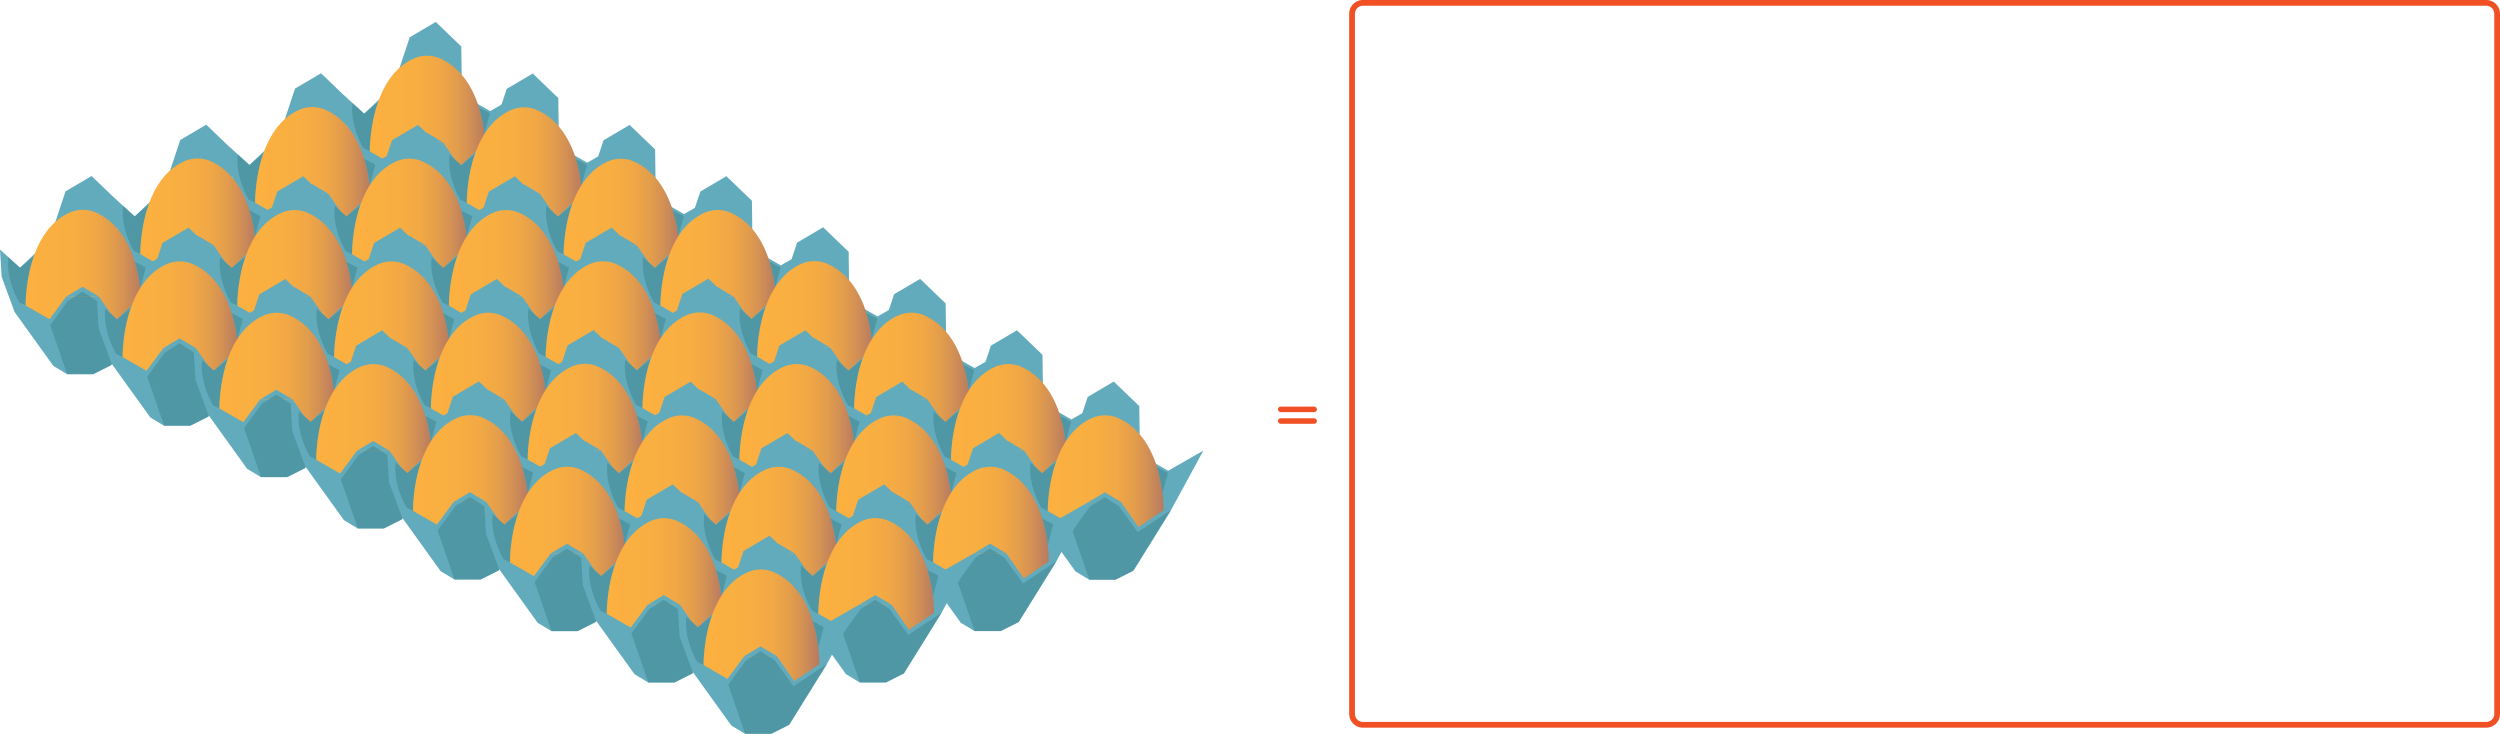 <svg xmlns="http://www.w3.org/2000/svg" xmlns:xlink="http://www.w3.org/1999/xlink" viewBox="0 0 2178.15 639.34"><defs><style>.cls-1{fill:#62abbc;}.cls-2{fill:#3d838e;opacity:0.51;}.cls-3{fill:url(#linear-gradient);}.cls-4{fill:url(#linear-gradient-2);}.cls-5{fill:url(#linear-gradient-3);}.cls-6{fill:url(#linear-gradient-4);}.cls-7{fill:url(#linear-gradient-5);}.cls-8{fill:url(#linear-gradient-6);}.cls-9{fill:url(#linear-gradient-7);}.cls-10{fill:url(#linear-gradient-8);}.cls-11{fill:url(#linear-gradient-9);}.cls-12{fill:url(#linear-gradient-10);}.cls-13{fill:url(#linear-gradient-11);}.cls-14{fill:url(#linear-gradient-12);}.cls-15{fill:url(#linear-gradient-13);}.cls-16{fill:url(#linear-gradient-14);}.cls-17{fill:url(#linear-gradient-15);}.cls-18{fill:url(#linear-gradient-16);}.cls-19{fill:url(#linear-gradient-17);}.cls-20{fill:url(#linear-gradient-18);}.cls-21{fill:url(#linear-gradient-19);}.cls-22{fill:url(#linear-gradient-20);}.cls-23{fill:url(#linear-gradient-21);}.cls-24{fill:url(#linear-gradient-22);}.cls-25{fill:url(#linear-gradient-23);}.cls-26{fill:url(#linear-gradient-24);}.cls-27{fill:url(#linear-gradient-25);}.cls-28{fill:url(#linear-gradient-26);}.cls-29{fill:url(#linear-gradient-27);}.cls-30{fill:url(#linear-gradient-28);}.cls-31{fill:url(#linear-gradient-29);}.cls-32{fill:url(#linear-gradient-30);}.cls-33{fill:url(#linear-gradient-31);}.cls-34{fill:url(#linear-gradient-32);}.cls-35{fill:#f05023;}</style><linearGradient id="linear-gradient" x1="322.19" y1="97.23" x2="423.03" y2="97.23" gradientUnits="userSpaceOnUse"><stop offset="0" stop-color="#fbb040"/><stop offset="0.39" stop-color="#f9ae41"/><stop offset="0.59" stop-color="#f1a845"/><stop offset="0.74" stop-color="#e49e4b"/><stop offset="0.87" stop-color="#d18f55"/><stop offset="0.99" stop-color="#b97c60"/><stop offset="1" stop-color="#b67a62"/></linearGradient><linearGradient id="linear-gradient-2" x1="406.7" y1="142.18" x2="507.54" y2="142.18" xlink:href="#linear-gradient"/><linearGradient id="linear-gradient-3" x1="222.25" y1="141.96" x2="323.09" y2="141.96" xlink:href="#linear-gradient"/><linearGradient id="linear-gradient-4" x1="306.76" y1="186.91" x2="407.6" y2="186.91" xlink:href="#linear-gradient"/><linearGradient id="linear-gradient-5" x1="491.07" y1="186.95" x2="591.91" y2="186.95" xlink:href="#linear-gradient"/><linearGradient id="linear-gradient-6" x1="391.13" y1="231.69" x2="491.97" y2="231.69" xlink:href="#linear-gradient"/><linearGradient id="linear-gradient-7" x1="575.4" y1="231.65" x2="676.23" y2="231.65" xlink:href="#linear-gradient"/><linearGradient id="linear-gradient-8" x1="475.46" y1="276.38" x2="576.3" y2="276.38" xlink:href="#linear-gradient"/><linearGradient id="linear-gradient-9" x1="122.24" y1="186.74" x2="223.08" y2="186.74" xlink:href="#linear-gradient"/><linearGradient id="linear-gradient-10" x1="206.75" y1="231.69" x2="307.59" y2="231.69" xlink:href="#linear-gradient"/><linearGradient id="linear-gradient-11" x1="22.3" y1="231.47" x2="123.14" y2="231.47" xlink:href="#linear-gradient"/><linearGradient id="linear-gradient-12" x1="106.81" y1="276.42" x2="207.65" y2="276.42" xlink:href="#linear-gradient"/><linearGradient id="linear-gradient-13" x1="291.12" y1="276.47" x2="391.96" y2="276.47" xlink:href="#linear-gradient"/><linearGradient id="linear-gradient-14" x1="191.18" y1="321.2" x2="292.02" y2="321.2" xlink:href="#linear-gradient"/><linearGradient id="linear-gradient-15" x1="375.45" y1="321.16" x2="476.29" y2="321.16" xlink:href="#linear-gradient"/><linearGradient id="linear-gradient-16" x1="275.51" y1="365.89" x2="376.35" y2="365.89" xlink:href="#linear-gradient"/><linearGradient id="linear-gradient-17" x1="659.69" y1="276.15" x2="760.53" y2="276.15" xlink:href="#linear-gradient"/><linearGradient id="linear-gradient-18" x1="744.2" y1="321.11" x2="845.04" y2="321.11" xlink:href="#linear-gradient"/><linearGradient id="linear-gradient-19" x1="559.75" y1="320.89" x2="660.59" y2="320.89" xlink:href="#linear-gradient"/><linearGradient id="linear-gradient-20" x1="644.26" y1="365.84" x2="745.1" y2="365.84" xlink:href="#linear-gradient"/><linearGradient id="linear-gradient-21" x1="828.57" y1="365.88" x2="929.41" y2="365.88" xlink:href="#linear-gradient"/><linearGradient id="linear-gradient-22" x1="728.63" y1="410.61" x2="829.47" y2="410.61" xlink:href="#linear-gradient"/><linearGradient id="linear-gradient-23" x1="912.9" y1="410.57" x2="1013.74" y2="410.57" xlink:href="#linear-gradient"/><linearGradient id="linear-gradient-24" x1="812.96" y1="455.31" x2="913.8" y2="455.31" xlink:href="#linear-gradient"/><linearGradient id="linear-gradient-25" x1="459.74" y1="365.67" x2="560.58" y2="365.67" xlink:href="#linear-gradient"/><linearGradient id="linear-gradient-26" x1="544.25" y1="410.62" x2="645.09" y2="410.62" xlink:href="#linear-gradient"/><linearGradient id="linear-gradient-27" x1="359.8" y1="410.4" x2="460.64" y2="410.4" xlink:href="#linear-gradient"/><linearGradient id="linear-gradient-28" x1="444.31" y1="455.35" x2="545.15" y2="455.35" xlink:href="#linear-gradient"/><linearGradient id="linear-gradient-29" x1="628.62" y1="455.4" x2="729.46" y2="455.4" xlink:href="#linear-gradient"/><linearGradient id="linear-gradient-30" x1="528.68" y1="500.13" x2="629.52" y2="500.13" xlink:href="#linear-gradient"/><linearGradient id="linear-gradient-31" x1="712.95" y1="500.09" x2="813.79" y2="500.09" xlink:href="#linear-gradient"/><linearGradient id="linear-gradient-32" x1="613.01" y1="544.82" x2="713.85" y2="544.82" xlink:href="#linear-gradient"/></defs><title>V1_E1</title><g id="Layer_2" data-name="Layer 2"><polygon class="cls-1" points="301.32 106.94 312.61 137.58 346.33 184.5 358.33 191.75 381.08 191.75 396.73 183.9 429.68 130.85 457.74 79.24 427.08 96.78 402.47 82.84 401.9 40.48 379.65 19.1 356.97 32.47 343.01 74.56 317.3 99.01 299.89 83.22 301.32 106.94"/><path class="cls-2" d="M316.6,129.08l5.59,2.81s.23-24.79,7.4-43.12L317.3,99l-10.15-9.27C304.59,109.43,316.6,129.08,316.6,129.08Z"/><path class="cls-3" d="M322.19,131.89l20.84,12,14.66-19.83H386l15.16,21.83,18.07-12.2,3.77-2.46S424.29,70,384.21,51.28a28.5,28.5,0,0,0-23.5-.36C321.36,68.29,322.19,131.89,322.19,131.89Z"/><polygon class="cls-1" points="357.69 124.06 371.81 115.59 386.03 124.06 357.69 124.06"/><polygon class="cls-2" points="358.41 191.75 343.66 149 359.18 127.73 371.81 119.83 384.18 127.73 400.51 150.31 429.76 130.85 396.81 183.9 381.16 191.75 358.41 191.75"/><path class="cls-2" d="M417.34,93.72a116.82,116.82,0,0,1,4.77,22.85l4.77-17.87Z"/><polygon class="cls-1" points="385.82 151.89 397.11 182.54 430.84 229.45 442.84 236.7 465.59 236.7 481.24 228.85 514.19 175.81 542.25 124.19 511.59 141.74 486.98 127.79 486.41 85.44 464.16 64.05 441.48 77.42 427.52 119.51 401.81 143.96 384.4 128.17 385.82 151.89"/><path class="cls-2" d="M401.11,174l5.59,2.81s.23-24.8,7.39-43.13L401.81,144l-10.15-9.27C389.1,154.39,401.11,174,401.11,174Z"/><path class="cls-4" d="M406.7,176.85l20.84,12L442.2,169h28.34l15.16,21.84,18.07-12.21,3.77-2.46S508.8,115,468.72,96.24a28.43,28.43,0,0,0-23.5-.36C405.86,113.24,406.7,176.85,406.7,176.85Z"/><polygon class="cls-1" points="442.2 169.01 456.31 160.55 470.54 169.01 442.2 169.01"/><polygon class="cls-2" points="442.92 236.7 428.17 193.95 443.69 172.69 456.31 164.78 468.69 172.69 485.02 195.26 514.27 175.81 481.32 228.85 465.67 236.7 442.92 236.7"/><path class="cls-2" d="M501.85,138.67a116.82,116.82,0,0,1,4.77,22.85l4.77-17.86Z"/><polygon class="cls-1" points="201.38 151.67 212.67 182.31 246.39 229.23 258.39 236.48 281.14 236.48 296.79 228.63 329.74 175.58 357.8 123.97 327.14 141.52 302.53 127.57 301.96 85.22 279.71 63.83 257.03 77.2 243.07 119.29 217.36 143.74 199.95 127.95 201.38 151.67"/><path class="cls-2" d="M216.66,173.82l5.59,2.8s.23-24.79,7.4-43.12l-12.29,10.24-10.15-9.27C204.65,154.17,216.66,173.82,216.66,173.82Z"/><path class="cls-5" d="M222.25,176.62l20.84,12,14.66-19.83h28.34l15.16,21.83,18.07-12.2,3.77-2.46s1.26-61.23-38.82-79.95a28.47,28.47,0,0,0-23.5-.35C221.42,113,222.25,176.62,222.25,176.62Z"/><polygon class="cls-1" points="257.75 168.79 271.87 160.32 286.09 168.79 257.75 168.79"/><polygon class="cls-2" points="258.47 236.48 243.72 193.73 259.24 172.46 271.87 164.56 284.24 172.46 300.57 195.04 329.82 175.58 296.87 228.63 281.22 236.48 258.47 236.48"/><path class="cls-2" d="M317.4,138.45a116.82,116.82,0,0,1,4.77,22.85l4.77-17.86Z"/><polygon class="cls-1" points="285.88 196.62 297.17 227.27 330.9 274.19 342.9 281.44 365.65 281.44 381.3 273.58 414.25 220.54 442.31 168.92 411.65 186.47 387.04 172.52 386.47 130.17 364.22 108.78 341.54 122.16 327.58 164.24 301.87 188.69 284.46 172.9 285.88 196.62"/><path class="cls-2" d="M301.17,218.77l5.59,2.81s.23-24.79,7.4-43.13l-12.29,10.24-10.15-9.26C289.16,199.12,301.17,218.77,301.17,218.77Z"/><path class="cls-6" d="M306.76,221.58l20.84,12,14.66-19.84H370.6l15.16,21.84,18.07-12.21,3.77-2.46s1.26-61.22-38.82-79.94a28.43,28.43,0,0,0-23.5-.36C305.92,158,306.76,221.58,306.76,221.58Z"/><polygon class="cls-1" points="342.26 213.74 356.38 205.28 370.6 213.74 342.26 213.74"/><polygon class="cls-2" points="342.98 281.44 328.23 238.69 343.75 217.42 356.38 209.51 368.75 217.42 385.08 240 414.33 220.54 381.38 273.58 365.73 281.44 342.98 281.44"/><path class="cls-2" d="M401.91,183.4a116.82,116.82,0,0,1,4.77,22.85l4.77-17.86Z"/><polygon class="cls-1" points="470.19 196.67 481.48 227.31 515.21 274.23 527.21 281.48 549.95 281.48 565.6 273.63 598.55 220.58 626.61 168.97 595.96 186.51 571.35 172.57 570.78 130.21 548.53 108.83 525.85 122.2 511.89 164.29 486.17 188.74 468.76 172.95 470.19 196.67"/><path class="cls-2" d="M485.48,218.81l5.59,2.81s.22-24.79,7.39-43.12l-12.29,10.24L476,179.47C473.47,199.16,485.48,218.81,485.48,218.81Z"/><path class="cls-7" d="M491.07,221.62l20.83,12,14.67-19.83H554.9l15.17,21.83,18.07-12.2L591.9,221s1.27-61.22-38.81-79.94a28.53,28.53,0,0,0-23.51-.36C490.23,158,491.07,221.62,491.07,221.62Z"/><polygon class="cls-1" points="526.57 213.79 540.68 205.32 554.9 213.79 526.57 213.79"/><polygon class="cls-2" points="527.29 281.48 512.54 238.73 528.06 217.46 540.68 209.56 553.06 217.46 569.39 240.04 598.64 220.58 565.69 273.63 550.04 281.48 527.29 281.48"/><path class="cls-2" d="M586.21,183.45A116.31,116.31,0,0,1,591,206.3l4.76-17.87Z"/><polygon class="cls-1" points="370.25 241.4 381.54 272.04 415.26 318.96 427.26 326.21 450.01 326.21 465.66 318.36 498.61 265.31 526.67 213.7 496.01 231.25 471.41 217.3 470.84 174.94 448.59 153.56 425.91 166.93 411.95 209.02 386.23 233.47 368.82 217.68 370.25 241.4"/><path class="cls-2" d="M385.54,263.54l5.59,2.81s.22-24.79,7.39-43.12l-12.29,10.24-10.14-9.27C373.53,243.89,385.54,263.54,385.54,263.54Z"/><path class="cls-8" d="M391.13,266.35l20.83,12,14.67-19.83H455l15.17,21.83,18.07-12.2,3.76-2.46s1.27-61.23-38.81-79.95a28.53,28.53,0,0,0-23.51-.36C390.29,202.75,391.13,266.35,391.13,266.35Z"/><polygon class="cls-1" points="426.63 258.52 440.74 250.06 454.96 258.52 426.63 258.52"/><polygon class="cls-2" points="427.35 326.21 412.6 283.46 428.12 262.19 440.74 254.29 453.12 262.19 469.45 284.77 498.7 265.31 465.75 318.36 450.1 326.21 427.35 326.21"/><path class="cls-2" d="M486.27,228.18A116.31,116.31,0,0,1,491.05,251l4.76-17.87Z"/><polygon class="cls-1" points="554.52 241.36 565.81 272 599.53 318.92 611.53 326.17 634.28 326.17 649.93 318.32 682.88 265.27 710.94 213.66 680.28 231.21 655.67 217.26 655.11 174.9 632.86 153.52 610.17 166.89 596.21 208.98 570.5 233.43 553.09 217.64 554.52 241.36"/><path class="cls-2" d="M569.81,263.5l5.59,2.81s.22-24.79,7.39-43.12L570.5,233.43l-10.15-9.27C557.8,243.85,569.81,263.5,569.81,263.5Z"/><path class="cls-9" d="M575.4,266.31l20.83,12,14.67-19.83h28.33l15.17,21.83,18.06-12.2,3.77-2.46s1.27-61.23-38.82-79.95a28.5,28.5,0,0,0-23.5-.36C574.56,202.71,575.4,266.31,575.4,266.31Z"/><polygon class="cls-1" points="610.9 258.48 625.01 250.01 639.23 258.48 610.9 258.48"/><polygon class="cls-2" points="611.62 326.17 596.87 283.42 612.38 262.15 625.01 254.25 637.38 262.15 653.71 284.73 682.96 265.27 650.01 318.32 634.37 326.17 611.62 326.17"/><path class="cls-2" d="M670.54,228.14A116.82,116.82,0,0,1,675.31,251l4.77-17.87Z"/><polygon class="cls-1" points="454.58 286.09 465.87 316.73 499.59 363.65 511.59 370.9 534.34 370.9 549.99 363.05 582.94 310 611 258.39 580.34 275.94 555.74 261.99 555.17 219.64 532.92 198.25 510.24 211.62 496.27 253.71 470.56 278.16 453.15 262.37 454.58 286.09"/><path class="cls-2" d="M469.87,308.24l5.59,2.8s.22-24.79,7.39-43.12l-12.29,10.24-10.15-9.27C457.86,288.59,469.87,308.24,469.87,308.24Z"/><path class="cls-10" d="M475.46,311l20.83,12L511,303.21h28.33L554.46,325l18.06-12.2,3.77-2.46s1.27-61.23-38.82-79.95a28.46,28.46,0,0,0-23.5-.35C474.62,247.44,475.46,311,475.46,311Z"/><polygon class="cls-1" points="510.96 303.21 525.07 294.75 539.29 303.21 510.96 303.21"/><polygon class="cls-2" points="511.68 370.9 496.93 328.15 512.44 306.88 525.07 298.98 537.44 306.88 553.77 329.46 583.02 310 550.07 363.05 534.43 370.9 511.68 370.9"/><path class="cls-2" d="M570.6,272.87a116.82,116.82,0,0,1,4.77,22.85l4.77-17.86Z"/><polygon class="cls-1" points="101.37 196.45 112.66 227.09 146.38 274.01 158.38 281.26 181.13 281.26 196.78 273.41 229.73 220.37 257.79 168.75 227.13 186.3 202.52 172.35 201.95 130 179.7 108.61 157.02 121.98 143.06 164.07 117.35 188.52 99.94 172.73 101.37 196.45"/><path class="cls-2" d="M116.65,218.6l5.59,2.81s.23-24.8,7.4-43.13l-12.29,10.24-10.15-9.27C104.65,199,116.65,218.6,116.65,218.6Z"/><path class="cls-11" d="M122.24,221.41l20.84,12,14.66-19.84h28.34l15.16,21.84,18.07-12.21,3.77-2.46s1.26-61.22-38.82-79.94a28.43,28.43,0,0,0-23.5-.36C121.41,157.8,122.24,221.41,122.24,221.41Z"/><polygon class="cls-1" points="157.75 213.57 171.86 205.11 186.08 213.57 157.75 213.57"/><polygon class="cls-2" points="158.46 281.26 143.71 238.51 159.23 217.25 171.86 209.34 184.23 217.25 200.56 239.82 229.81 220.37 196.86 273.41 181.21 281.26 158.46 281.26"/><path class="cls-2" d="M217.39,183.23a116.82,116.82,0,0,1,4.77,22.85l4.77-17.86Z"/><polygon class="cls-1" points="185.88 241.4 197.16 272.05 230.89 318.97 242.89 326.22 265.64 326.22 281.29 318.36 314.24 265.32 342.3 213.71 311.64 231.25 287.03 217.3 286.46 174.95 264.21 153.56 241.53 166.94 227.57 209.03 201.86 233.48 184.45 217.68 185.88 241.4"/><path class="cls-2" d="M201.16,263.55l5.59,2.81s.23-24.79,7.4-43.13l-12.29,10.25-10.15-9.27C189.15,243.9,201.16,263.55,201.16,263.55Z"/><path class="cls-12" d="M206.75,266.36l20.84,12,14.66-19.83h28.34l15.16,21.83,18.07-12.21,3.77-2.46s1.26-61.22-38.82-79.94a28.43,28.43,0,0,0-23.5-.36C205.91,202.76,206.75,266.36,206.75,266.36Z"/><polygon class="cls-1" points="242.25 258.52 256.37 250.06 270.59 258.52 242.25 258.52"/><polygon class="cls-2" points="242.97 326.22 228.22 283.47 243.74 262.2 256.37 254.29 268.74 262.2 285.07 284.78 314.32 265.32 281.37 318.36 265.72 326.22 242.97 326.22"/><path class="cls-2" d="M301.9,228.19A116.82,116.82,0,0,1,306.67,251l4.77-17.87Z"/><polygon class="cls-1" points="1.43 241.18 12.72 271.83 46.44 318.75 58.44 326 81.19 326 96.84 318.14 129.79 265.1 157.85 213.48 127.19 231.03 102.58 217.08 102.01 174.73 79.76 153.34 57.08 166.72 43.12 208.8 17.41 233.25 0 217.46 1.43 241.18"/><path class="cls-2" d="M16.71,263.33l5.59,2.81s.23-24.79,7.4-43.13L17.41,233.25,7.26,224C4.71,243.68,16.71,263.33,16.71,263.33Z"/><path class="cls-13" d="M22.3,266.14l20.84,12L57.8,258.3H86.14l15.16,21.84,18.07-12.21,3.77-2.46s1.26-61.22-38.82-79.94a28.43,28.43,0,0,0-23.5-.36C21.47,202.53,22.3,266.14,22.3,266.14Z"/><polygon class="cls-1" points="57.8 258.3 71.92 249.84 86.14 258.3 57.8 258.3"/><polygon class="cls-2" points="58.52 326 43.77 283.25 59.29 261.98 71.92 254.07 84.29 261.98 100.62 284.56 129.87 265.1 96.92 318.14 81.27 326 58.52 326"/><path class="cls-2" d="M117.45,228a116.82,116.82,0,0,1,4.77,22.85L127,233Z"/><polygon class="cls-1" points="85.94 286.14 97.22 316.78 130.95 363.7 142.95 370.95 165.7 370.95 181.35 363.09 214.3 310.05 242.36 258.44 211.7 275.98 187.09 262.03 186.52 219.68 164.27 198.29 141.59 211.67 127.63 253.76 101.92 278.21 84.51 262.42 85.94 286.14"/><path class="cls-2" d="M101.22,308.28l5.59,2.81s.23-24.79,7.4-43.12l-12.29,10.24-10.15-9.27C89.21,288.63,101.22,308.28,101.22,308.28Z"/><path class="cls-14" d="M106.81,311.09l20.84,12,14.66-19.83h28.34l15.16,21.83,18.07-12.21,3.77-2.46s1.26-61.22-38.82-79.94a28.43,28.43,0,0,0-23.5-.36C106,247.49,106.81,311.09,106.81,311.09Z"/><polygon class="cls-1" points="142.31 303.26 156.43 294.79 170.65 303.26 142.31 303.26"/><polygon class="cls-2" points="143.03 370.95 128.28 328.2 143.8 306.93 156.43 299.02 168.8 306.93 185.13 329.51 214.38 310.05 181.43 363.09 165.78 370.95 143.03 370.95"/><path class="cls-2" d="M202,272.92a116.82,116.82,0,0,1,4.77,22.85l4.77-17.87Z"/><polygon class="cls-1" points="270.24 286.18 281.53 316.82 315.25 363.74 327.25 370.99 350 370.99 365.65 363.14 398.6 310.1 426.66 258.48 396 276.03 371.4 262.08 370.83 219.73 348.58 198.34 325.9 211.71 311.94 253.8 286.23 278.25 268.81 262.46 270.24 286.18"/><path class="cls-2" d="M285.53,308.33l5.59,2.8s.23-24.79,7.39-43.12l-12.29,10.24L276.08,269C273.52,288.68,285.53,308.33,285.53,308.33Z"/><path class="cls-15" d="M291.12,311.13l20.83,12,14.67-19.83H355l15.17,21.83,18.07-12.2,3.76-2.46s1.27-61.22-38.81-79.94a28.45,28.45,0,0,0-23.51-.36C290.28,247.53,291.12,311.13,291.12,311.13Z"/><polygon class="cls-1" points="326.62 303.3 340.73 294.84 354.95 303.3 326.62 303.3"/><polygon class="cls-2" points="327.34 370.99 312.59 328.24 328.11 306.98 340.73 299.07 353.11 306.98 369.44 329.55 398.69 310.1 365.74 363.14 350.09 370.99 327.34 370.99"/><path class="cls-2" d="M386.26,273A116.31,116.31,0,0,1,391,295.81L395.8,278Z"/><polygon class="cls-1" points="170.3 330.91 181.59 361.56 215.32 408.48 227.32 415.73 250.06 415.73 265.71 407.87 298.66 354.83 326.73 303.21 296.07 320.76 271.46 306.81 270.89 264.46 248.64 243.07 225.96 256.44 212 298.53 186.28 322.98 168.88 307.19 170.3 330.91"/><path class="cls-2" d="M185.59,353.06l5.59,2.81s.23-24.79,7.39-43.13L186.28,323l-10.14-9.26C173.58,333.41,185.59,353.06,185.59,353.06Z"/><path class="cls-16" d="M191.18,355.87l20.83,12L226.68,348H255l15.17,21.84,18.07-12.21L292,355.2s1.27-61.22-38.81-79.94a28.45,28.45,0,0,0-23.51-.36C190.34,292.26,191.18,355.87,191.18,355.87Z"/><polygon class="cls-1" points="226.68 348.03 240.79 339.57 255.01 348.03 226.68 348.03"/><polygon class="cls-2" points="227.4 415.73 212.65 372.98 228.17 351.71 240.79 343.8 253.17 351.71 269.5 374.29 298.75 354.83 265.8 407.87 250.15 415.73 227.4 415.73"/><path class="cls-2" d="M286.32,317.69a116.31,116.31,0,0,1,4.78,22.85l4.76-17.86Z"/><polygon class="cls-1" points="354.57 330.87 365.86 361.52 399.58 408.44 411.58 415.69 434.33 415.69 449.98 407.83 482.93 354.79 510.99 303.17 480.33 320.72 455.73 306.77 455.16 264.42 432.91 243.03 410.23 256.4 396.26 298.49 370.55 322.94 353.14 307.15 354.57 330.87"/><path class="cls-2" d="M369.86,353l5.59,2.81s.22-24.79,7.39-43.13l-12.29,10.24-10.15-9.27C357.85,333.37,369.86,353,369.86,353Z"/><path class="cls-17" d="M375.45,355.83l20.83,12L411,348h28.33l15.17,21.84,18.06-12.21,3.77-2.46s1.27-61.22-38.81-79.94a28.45,28.45,0,0,0-23.51-.36C374.61,292.22,375.45,355.83,375.45,355.83Z"/><polygon class="cls-1" points="410.95 347.99 425.06 339.53 439.28 347.99 410.95 347.99"/><polygon class="cls-2" points="411.67 415.69 396.92 372.94 412.44 351.67 425.06 343.76 437.44 351.67 453.76 374.25 483.01 354.79 450.06 407.83 434.42 415.69 411.67 415.69"/><path class="cls-2" d="M470.59,317.65a117.21,117.21,0,0,1,4.78,22.85l4.76-17.86Z"/><polygon class="cls-1" points="254.63 375.6 265.92 406.25 299.64 453.17 311.64 460.42 334.39 460.42 350.04 452.56 382.99 399.52 411.05 347.9 380.39 365.45 355.79 351.5 355.22 309.15 332.97 287.76 310.29 301.13 296.32 343.22 270.61 367.68 253.2 351.88 254.63 375.6"/><path class="cls-2" d="M269.92,397.75l5.59,2.81s.22-24.79,7.39-43.13l-12.29,10.24-10.15-9.26C257.91,378.1,269.92,397.75,269.92,397.75Z"/><path class="cls-18" d="M275.51,400.56l20.83,12L311,392.72h28.33l15.17,21.84,18.07-12.21,3.76-2.46s1.27-61.22-38.81-79.94a28.45,28.45,0,0,0-23.51-.36C274.67,337,275.51,400.56,275.51,400.56Z"/><polygon class="cls-1" points="311.01 392.72 325.12 384.26 339.34 392.72 311.01 392.72"/><polygon class="cls-2" points="311.73 460.42 296.98 417.67 312.5 396.4 325.12 388.49 337.5 396.4 353.82 418.98 383.07 399.52 350.13 452.56 334.48 460.42 311.73 460.42"/><path class="cls-2" d="M370.65,362.38a116.54,116.54,0,0,1,4.78,22.85l4.76-17.86Z"/><polygon class="cls-1" points="638.82 285.87 650.11 316.51 683.83 363.43 695.83 370.68 718.58 370.68 734.23 362.82 767.18 309.78 795.24 258.17 764.58 275.71 739.97 261.76 739.4 219.41 717.15 198.03 694.47 211.4 680.51 253.49 654.8 277.94 637.39 262.14 638.82 285.87"/><path class="cls-2" d="M654.1,308l5.59,2.81s.23-24.79,7.4-43.12L654.8,277.94l-10.15-9.27C642.1,288.36,654.1,308,654.1,308Z"/><path class="cls-19" d="M659.69,310.82l20.84,12L695.19,303h28.34l15.16,21.83,18.07-12.21,3.77-2.46s1.26-61.22-38.82-79.94a28.43,28.43,0,0,0-23.5-.36C658.86,247.22,659.69,310.82,659.69,310.82Z"/><polygon class="cls-1" points="695.2 302.99 709.31 294.52 723.53 302.99 695.2 302.99"/><polygon class="cls-2" points="695.91 370.68 681.16 327.93 696.68 306.66 709.31 298.75 721.68 306.66 738.01 329.24 767.26 309.78 734.31 362.82 718.66 370.68 695.91 370.68"/><path class="cls-2" d="M754.84,272.65a116.82,116.82,0,0,1,4.77,22.85l4.77-17.87Z"/><polygon class="cls-1" points="723.33 330.82 734.62 361.46 768.34 408.38 780.34 415.63 803.09 415.63 818.74 407.78 851.69 354.74 879.75 303.12 849.09 320.67 824.48 306.72 823.91 264.37 801.66 242.98 778.98 256.35 765.02 298.44 739.31 322.89 721.9 307.1 723.33 330.82"/><path class="cls-2" d="M738.61,353l5.59,2.8s.23-24.79,7.4-43.12l-12.29,10.24-10.15-9.27C726.6,333.32,738.61,353,738.61,353Z"/><path class="cls-20" d="M744.2,355.77l20.84,12,14.66-19.83H808l15.16,21.83,18.07-12.2,3.77-2.46s1.26-61.23-38.82-79.95a28.47,28.47,0,0,0-23.5-.35C743.36,292.17,744.2,355.77,744.2,355.77Z"/><polygon class="cls-1" points="779.7 347.94 793.82 339.48 808.04 347.94 779.7 347.94"/><polygon class="cls-2" points="780.42 415.63 765.67 372.88 781.19 351.61 793.82 343.71 806.19 351.61 822.52 374.19 851.77 354.74 818.82 407.78 803.17 415.63 780.42 415.63"/><path class="cls-2" d="M839.35,317.6a116.82,116.82,0,0,1,4.77,22.85l4.77-17.86Z"/><polygon class="cls-1" points="538.88 330.6 550.17 361.24 583.89 408.16 595.89 415.41 618.64 415.41 634.29 407.56 667.24 354.51 695.3 302.9 664.64 320.44 640.03 306.5 639.46 264.14 617.21 242.76 594.53 256.13 580.57 298.22 554.86 322.67 537.45 306.88 538.88 330.6"/><path class="cls-2" d="M554.16,352.74l5.59,2.81s.23-24.79,7.4-43.12l-12.29,10.24-10.15-9.27C542.16,333.09,554.16,352.74,554.16,352.74Z"/><path class="cls-21" d="M559.75,355.55l20.84,12,14.66-19.83h28.34l15.16,21.83,18.07-12.2,3.77-2.46s1.27-61.23-38.82-79.95a28.5,28.5,0,0,0-23.5-.36C558.92,292,559.75,355.55,559.75,355.55Z"/><polygon class="cls-1" points="595.25 347.72 609.37 339.25 623.59 347.72 595.25 347.72"/><polygon class="cls-2" points="595.97 415.41 581.22 372.66 596.74 351.39 609.37 343.49 621.74 351.39 638.07 373.97 667.32 354.51 634.37 407.56 618.72 415.41 595.97 415.41"/><path class="cls-2" d="M654.9,317.38a116.82,116.82,0,0,1,4.77,22.85l4.77-17.87Z"/><polygon class="cls-1" points="623.39 375.55 634.67 406.19 668.4 453.11 680.4 460.36 703.15 460.36 718.8 452.51 751.75 399.47 779.81 347.85 749.15 365.4 724.54 351.45 723.97 309.1 701.72 287.71 679.04 301.08 665.08 343.17 639.37 367.62 621.96 351.83 623.39 375.55"/><path class="cls-2" d="M638.67,397.7l5.59,2.81s.23-24.8,7.4-43.13l-12.29,10.24-10.15-9.27C626.66,378.05,638.67,397.7,638.67,397.7Z"/><path class="cls-22" d="M644.26,400.51l20.84,12,14.66-19.84H708.1l15.16,21.84,18.07-12.21,3.77-2.46s1.26-61.22-38.82-79.94a28.43,28.43,0,0,0-23.5-.36C643.43,336.9,644.26,400.51,644.26,400.51Z"/><polygon class="cls-1" points="679.76 392.67 693.88 384.21 708.1 392.67 679.76 392.67"/><polygon class="cls-2" points="680.48 460.36 665.73 417.61 681.25 396.35 693.88 388.44 706.25 396.35 722.58 418.92 751.83 399.47 718.88 452.51 703.23 460.36 680.48 460.36"/><path class="cls-2" d="M739.41,362.33a116.82,116.82,0,0,1,4.77,22.85L749,367.32Z"/><polygon class="cls-1" points="807.69 375.6 818.98 406.24 852.71 453.16 864.71 460.41 887.46 460.41 903.1 452.55 936.05 399.51 964.12 347.9 933.46 365.44 908.85 351.49 908.28 309.14 886.03 287.75 863.35 301.13 849.39 343.22 823.67 367.67 806.26 351.88 807.69 375.6"/><path class="cls-2" d="M823,397.74l5.59,2.81s.23-24.79,7.39-43.12l-12.29,10.24-10.14-9.27C811,378.09,823,397.74,823,397.74Z"/><path class="cls-23" d="M828.57,400.55l20.83,12,14.67-19.83H892.4l15.17,21.83,18.07-12.21,3.76-2.46s1.27-61.22-38.81-79.94a28.45,28.45,0,0,0-23.51-.36C827.73,337,828.57,400.55,828.57,400.55Z"/><polygon class="cls-1" points="864.07 392.72 878.18 384.25 892.4 392.72 864.07 392.72"/><polygon class="cls-2" points="864.79 460.41 850.04 417.66 865.56 396.39 878.18 388.48 890.56 396.39 906.89 418.97 936.14 399.51 903.19 452.55 887.54 460.41 864.79 460.41"/><path class="cls-2" d="M923.71,362.38a116.31,116.31,0,0,1,4.78,22.85l4.76-17.87Z"/><polygon class="cls-1" points="707.75 420.33 719.04 450.97 752.77 497.89 764.77 505.14 787.52 505.14 803.16 497.29 836.11 444.24 864.17 392.63 833.52 410.18 808.91 396.23 808.34 353.87 786.09 332.49 763.41 345.86 749.45 387.95 723.74 412.4 706.33 396.61 707.75 420.33"/><path class="cls-2" d="M723,442.47l5.59,2.81s.23-24.79,7.39-43.12L723.74,412.4l-10.15-9.27C711,422.82,723,442.47,723,442.47Z"/><path class="cls-24" d="M728.63,445.28l20.83,12,14.67-19.83h28.33l15.17,21.83,18.07-12.2,3.76-2.47s1.27-61.22-38.81-79.94a28.53,28.53,0,0,0-23.51-.36C727.79,381.68,728.63,445.28,728.63,445.28Z"/><polygon class="cls-1" points="764.13 437.45 778.24 428.98 792.46 437.45 764.13 437.45"/><polygon class="cls-2" points="764.85 505.14 750.1 462.39 765.62 441.12 778.24 433.22 790.62 441.12 806.95 463.7 836.2 444.24 803.25 497.29 787.6 505.14 764.85 505.14"/><path class="cls-2" d="M823.77,407.11A116.31,116.31,0,0,1,828.55,430l4.76-17.87Z"/><polygon class="cls-1" points="892.02 420.29 903.31 450.93 937.03 497.85 949.03 505.1 971.78 505.1 987.43 497.24 1020.38 444.2 1048.44 392.59 1017.78 410.13 993.18 396.19 992.61 353.83 970.36 332.44 947.68 345.82 933.72 387.91 908 412.36 890.59 396.57 892.02 420.29"/><path class="cls-2" d="M907.31,442.43l5.59,2.81s.22-24.79,7.39-43.12L908,412.36l-10.15-9.27C895.3,422.78,907.31,442.43,907.31,442.43Z"/><path class="cls-25" d="M912.9,445.24l20.83,12,14.67-19.83h28.33l15.17,21.83L1010,447l3.76-2.47s1.27-61.22-38.81-79.94a28.49,28.49,0,0,0-23.51-.36C912.06,381.64,912.9,445.24,912.9,445.24Z"/><polygon class="cls-1" points="948.4 437.41 962.51 428.94 976.73 437.41 948.4 437.41"/><polygon class="cls-2" points="949.12 505.1 934.37 462.35 949.88 441.08 962.51 433.18 974.88 441.08 991.22 463.66 1020.47 444.2 987.51 497.24 971.87 505.1 949.12 505.1"/><path class="cls-2" d="M1008,407.07a116.31,116.31,0,0,1,4.78,22.85l4.76-17.87Z"/><polygon class="cls-1" points="792.08 465.02 803.37 495.66 837.09 542.58 849.09 549.83 871.84 549.83 887.49 541.98 920.44 488.93 948.5 437.32 917.84 454.87 893.24 440.92 892.67 398.56 870.42 377.18 847.74 390.55 833.77 432.64 808.06 457.09 790.65 441.3 792.08 465.02"/><path class="cls-2" d="M807.37,487.16,813,490s.22-24.79,7.39-43.12l-12.29,10.24-10.15-9.27C795.36,467.51,807.37,487.16,807.37,487.16Z"/><path class="cls-26" d="M813,490l20.83,12,14.67-19.83h28.33L892,504,910,491.77l3.76-2.46s1.27-61.23-38.81-79.95a28.53,28.53,0,0,0-23.51-.36C812.12,426.37,813,490,813,490Z"/><polygon class="cls-1" points="848.46 482.14 862.57 473.67 876.79 482.14 848.46 482.14"/><polygon class="cls-2" points="849.18 549.83 834.43 507.08 849.95 485.81 862.57 477.91 874.95 485.81 891.27 508.39 920.52 488.93 887.58 541.98 871.93 549.83 849.18 549.83"/><path class="cls-2" d="M908.1,451.8a116.31,116.31,0,0,1,4.78,22.85l4.76-17.87Z"/><polygon class="cls-1" points="438.87 375.38 450.16 406.02 483.88 452.94 495.88 460.19 518.63 460.19 534.28 452.34 567.23 399.29 595.29 347.68 564.63 365.23 540.02 351.28 539.46 308.93 517.21 287.54 494.52 300.91 480.56 343 454.85 367.45 437.44 351.66 438.87 375.38"/><path class="cls-2" d="M454.15,397.53l5.6,2.8s.22-24.79,7.39-43.12l-12.29,10.24-10.15-9.27C442.15,377.88,454.15,397.53,454.15,397.53Z"/><path class="cls-27" d="M459.75,400.33l20.83,12,14.67-19.83h28.33l15.17,21.83,18.06-12.2,3.77-2.46s1.27-61.23-38.82-79.95a28.47,28.47,0,0,0-23.5-.35C458.91,336.73,459.75,400.33,459.75,400.33Z"/><polygon class="cls-1" points="495.25 392.5 509.36 384.04 523.58 392.5 495.25 392.5"/><polygon class="cls-2" points="495.96 460.19 481.21 417.44 496.73 396.17 509.36 388.27 521.73 396.17 538.06 418.75 567.31 399.29 534.36 452.34 518.71 460.19 495.96 460.19"/><path class="cls-2" d="M554.89,362.16A116.82,116.82,0,0,1,559.66,385l4.77-17.86Z"/><polygon class="cls-1" points="523.38 420.33 534.67 450.98 568.39 497.9 580.39 505.15 603.14 505.15 618.79 497.29 651.74 444.25 679.8 392.63 649.14 410.18 624.53 396.23 623.96 353.88 601.71 332.49 579.03 345.87 565.07 387.95 539.36 412.4 521.95 396.61 523.38 420.33"/><path class="cls-2" d="M538.66,442.48l5.59,2.81s.23-24.79,7.4-43.13L539.36,412.4l-10.15-9.26C526.65,422.83,538.66,442.48,538.66,442.48Z"/><path class="cls-28" d="M544.25,445.29l20.84,12,14.66-19.84h28.34l15.16,21.84,18.07-12.21,3.77-2.46s1.26-61.22-38.82-79.94a28.43,28.43,0,0,0-23.5-.36C543.42,381.68,544.25,445.29,544.25,445.29Z"/><polygon class="cls-1" points="579.75 437.45 593.87 428.99 608.09 437.45 579.75 437.45"/><polygon class="cls-2" points="580.47 505.15 565.72 462.4 581.24 441.13 593.87 433.22 606.24 441.13 622.57 463.71 651.82 444.25 618.87 497.29 603.22 505.15 580.47 505.15"/><path class="cls-2" d="M639.4,407.11A116.82,116.82,0,0,1,644.17,430l4.77-17.86Z"/><polygon class="cls-1" points="338.93 420.11 350.22 450.75 383.94 497.67 395.94 504.92 418.69 504.92 434.34 497.07 467.29 444.03 495.35 392.41 464.69 409.96 440.08 396.01 439.51 353.66 417.26 332.27 394.58 345.64 380.62 387.73 354.91 412.18 337.5 396.39 338.93 420.11"/><path class="cls-2" d="M354.21,442.26l5.6,2.8s.22-24.79,7.39-43.12l-12.29,10.24-10.15-9.27C342.21,422.61,354.21,442.26,354.21,442.26Z"/><path class="cls-29" d="M359.81,445.06l20.83,12,14.67-19.83h28.33l15.17,21.83,18.06-12.2,3.77-2.46s1.27-61.22-38.82-79.94a28.43,28.43,0,0,0-23.5-.36C359,381.46,359.81,445.06,359.81,445.06Z"/><polygon class="cls-1" points="395.31 437.23 409.42 428.77 423.64 437.23 395.31 437.23"/><polygon class="cls-2" points="396.02 504.92 381.27 462.17 396.79 440.9 409.42 433 421.79 440.9 438.12 463.48 467.37 444.03 434.42 497.07 418.77 504.92 396.02 504.92"/><path class="cls-2" d="M455,406.89a116.82,116.82,0,0,1,4.77,22.85l4.77-17.86Z"/><polygon class="cls-1" points="423.44 465.06 434.73 495.71 468.45 542.63 480.45 549.88 503.2 549.88 518.85 542.02 551.8 488.98 579.86 437.37 549.2 454.91 524.59 440.96 524.02 398.61 501.77 377.22 479.09 390.6 465.13 432.69 439.42 457.14 422.01 441.34 423.44 465.06"/><path class="cls-2" d="M438.72,487.21l5.59,2.81s.23-24.79,7.4-43.13l-12.29,10.25-10.15-9.27C426.71,467.56,438.72,487.21,438.72,487.21Z"/><path class="cls-30" d="M444.31,490l20.84,12,14.66-19.83h28.34L523.31,504l18.07-12.21,3.77-2.46s1.26-61.22-38.82-79.94a28.43,28.43,0,0,0-23.5-.36C443.48,426.42,444.31,490,444.31,490Z"/><polygon class="cls-1" points="479.81 482.19 493.93 473.72 508.15 482.19 479.81 482.19"/><polygon class="cls-2" points="480.53 549.88 465.78 507.13 481.3 485.86 493.93 477.95 506.3 485.86 522.63 508.44 551.88 488.98 518.93 542.02 503.28 549.88 480.53 549.88"/><path class="cls-2" d="M539.46,451.84a117,117,0,0,1,4.77,22.86L549,456.83Z"/><polygon class="cls-1" points="607.74 465.11 619.03 495.75 652.76 542.67 664.76 549.92 687.51 549.92 703.15 542.07 736.1 489.02 764.16 437.41 733.51 454.96 708.9 441.01 708.33 398.65 686.08 377.27 663.4 390.64 649.44 432.73 623.73 457.18 606.32 441.39 607.74 465.11"/><path class="cls-2" d="M623,487.25l5.59,2.81s.23-24.79,7.39-43.12l-12.28,10.24-10.15-9.27C611,467.6,623,487.25,623,487.25Z"/><path class="cls-31" d="M628.62,490.06l20.83,12,14.67-19.83h28.33l15.17,21.83,18.07-12.2,3.76-2.46s1.27-61.23-38.81-79.95a28.53,28.53,0,0,0-23.51-.36C627.78,426.46,628.62,490.06,628.62,490.06Z"/><polygon class="cls-1" points="664.12 482.23 678.23 473.76 692.45 482.23 664.12 482.23"/><polygon class="cls-2" points="664.84 549.92 650.09 507.17 665.61 485.9 678.23 478 690.61 485.9 706.94 508.48 736.19 489.02 703.24 542.07 687.59 549.92 664.84 549.92"/><path class="cls-2" d="M723.76,451.89a116.31,116.31,0,0,1,4.78,22.85l4.76-17.87Z"/><polygon class="cls-1" points="507.8 509.84 519.09 540.49 552.82 587.4 564.82 594.65 587.57 594.65 603.22 586.8 636.16 533.76 664.23 482.14 633.57 499.69 608.96 485.74 608.39 443.39 586.14 422 563.46 435.37 549.5 477.46 523.79 501.91 506.38 486.12 507.8 509.84"/><path class="cls-2" d="M523.09,532l5.59,2.8s.23-24.79,7.39-43.12l-12.28,10.24-10.15-9.27C511.08,512.34,523.09,532,523.09,532Z"/><path class="cls-32" d="M528.68,534.79l20.83,12L564.18,527h28.33l15.17,21.83,18.07-12.2,3.76-2.46s1.27-61.23-38.81-79.94a28.45,28.45,0,0,0-23.51-.36C527.84,471.19,528.68,534.79,528.68,534.79Z"/><polygon class="cls-1" points="564.18 526.96 578.29 518.5 592.51 526.96 564.18 526.96"/><polygon class="cls-2" points="564.9 594.65 550.15 551.9 565.67 530.63 578.29 522.73 590.67 530.63 607 553.21 636.25 533.76 603.3 586.8 587.65 594.65 564.9 594.65"/><path class="cls-2" d="M623.82,496.62a116.31,116.31,0,0,1,4.78,22.85l4.76-17.86Z"/><polygon class="cls-1" points="692.07 509.8 703.36 540.44 737.08 587.36 749.08 594.61 771.83 594.61 787.48 586.76 820.43 533.72 848.49 482.1 817.83 499.65 793.23 485.7 792.66 443.35 770.41 421.96 747.73 435.33 733.77 477.42 708.05 501.87 690.64 486.08 692.07 509.8"/><path class="cls-2" d="M707.36,532l5.59,2.8s.22-24.79,7.39-43.12l-12.29,10.24-10.14-9.27C695.35,512.3,707.36,532,707.36,532Z"/><path class="cls-33" d="M713,534.75l20.83,12,14.67-19.83h28.33L792,548.75,810,536.55l3.76-2.46s1.27-61.23-38.81-80a28.49,28.49,0,0,0-23.51-.35C712.11,471.15,713,534.75,713,534.75Z"/><polygon class="cls-1" points="748.45 526.92 762.56 518.46 776.78 526.92 748.45 526.92"/><polygon class="cls-2" points="749.17 594.61 734.42 551.86 749.94 530.59 762.56 522.69 774.94 530.59 791.27 553.17 820.52 533.72 787.57 586.76 771.92 594.61 749.17 594.61"/><path class="cls-2" d="M808.09,496.58a116.31,116.31,0,0,1,4.78,22.85l4.76-17.86Z"/><polygon class="cls-1" points="592.13 554.53 603.42 585.18 637.14 632.09 649.14 639.34 671.89 639.34 687.54 631.49 720.49 578.45 748.55 526.83 717.89 544.38 693.29 530.43 692.72 488.08 670.47 466.69 647.79 480.06 633.83 522.15 608.11 546.6 590.7 530.81 592.13 554.53"/><path class="cls-2" d="M607.42,576.68l5.59,2.81s.22-24.79,7.39-43.13L608.11,546.6,598,537.33C595.41,557,607.42,576.68,607.42,576.68Z"/><path class="cls-34" d="M613,579.49l20.83,12,14.67-19.84h28.33L692,593.49l18.07-12.21,3.76-2.46s1.27-61.22-38.81-79.94a28.45,28.45,0,0,0-23.51-.36C612.17,515.88,613,579.49,613,579.49Z"/><polygon class="cls-1" points="648.51 571.65 662.62 563.19 676.84 571.65 648.51 571.65"/><polygon class="cls-2" points="649.23 639.34 634.48 596.59 650 575.33 662.62 567.42 675 575.33 691.33 597.9 720.58 578.45 687.63 631.49 671.98 639.34 649.23 639.34"/><path class="cls-2" d="M708.15,541.31a116.31,116.31,0,0,1,4.78,22.85l4.76-17.86Z"/><path class="cls-35" d="M2166.15,5a7,7,0,0,1,7,7V622a7,7,0,0,1-7,7H1187.51a7,7,0,0,1-7-7V12a7,7,0,0,1,7-7h978.64m0-5H1187.51a12,12,0,0,0-12,12V622a12,12,0,0,0,12,12h978.64a12,12,0,0,0,12-12V12a12,12,0,0,0-12-12Z"/><rect class="cls-35" x="1113.39" y="354.23" width="34" height="4.84" rx="2.42" ry="2.42"/><rect class="cls-35" x="1113.39" y="364.39" width="34" height="4.84" rx="2.42" ry="2.42"/></g></svg>